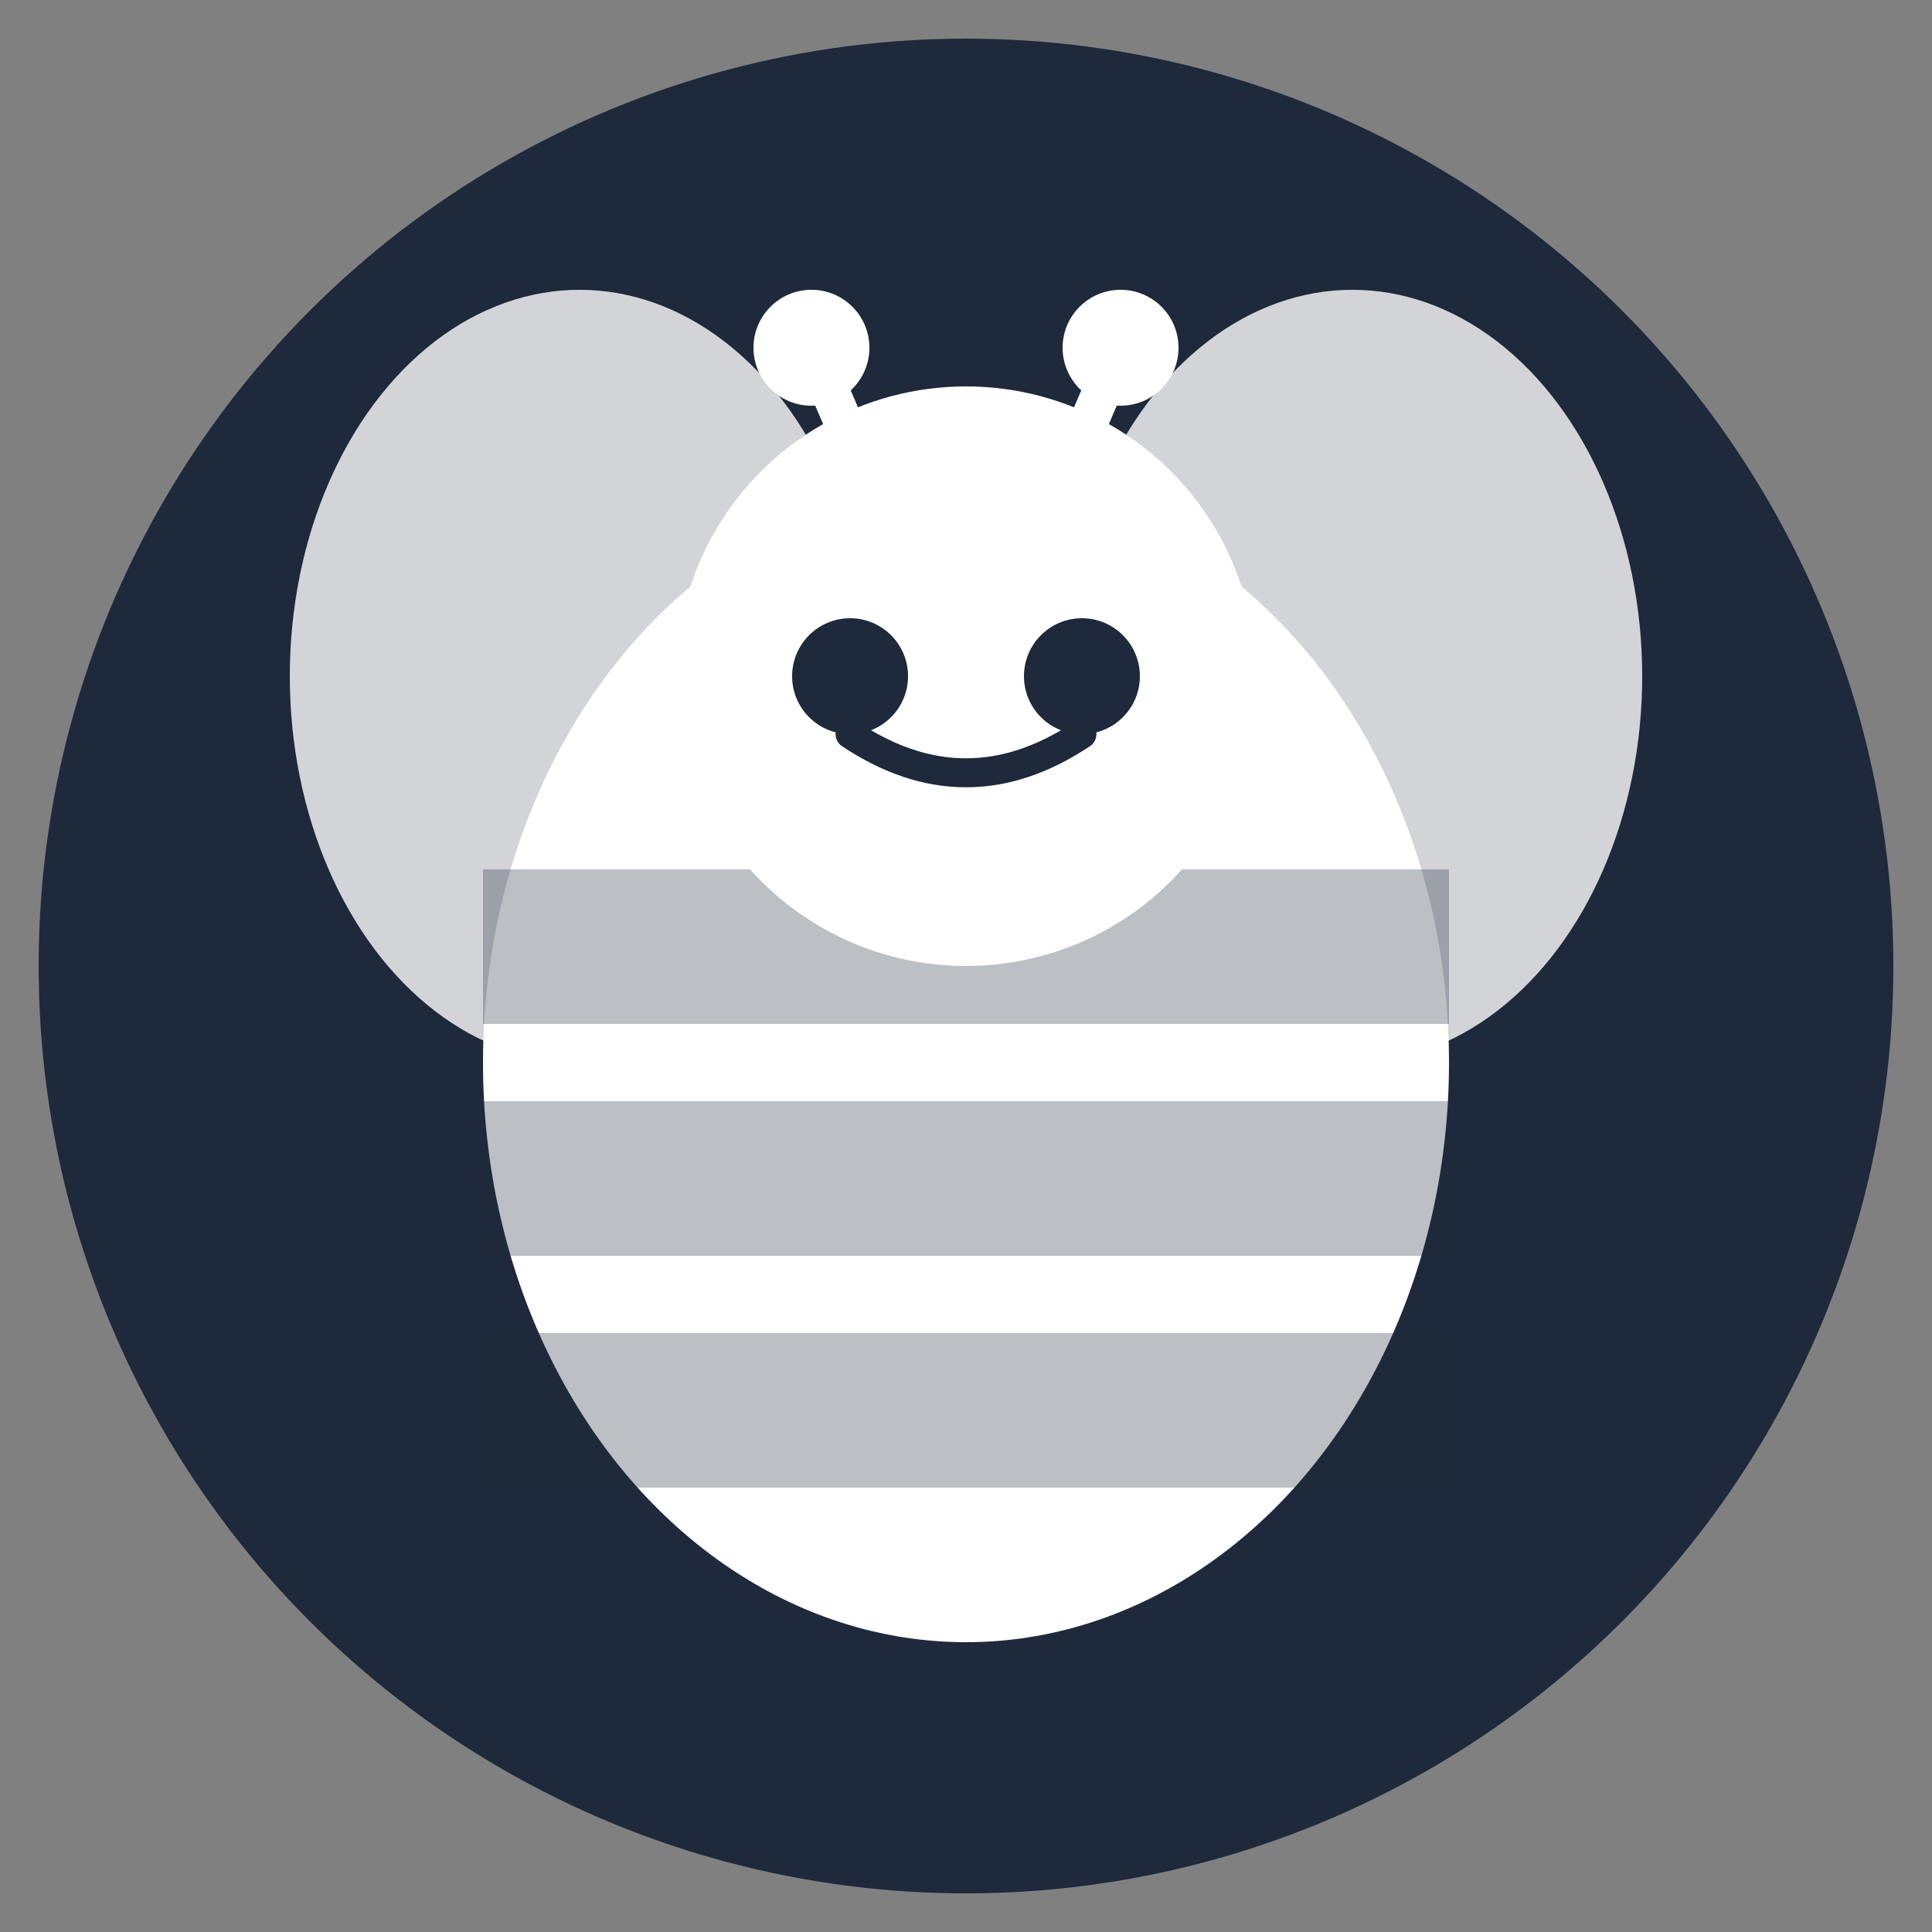 <svg width="32" height="32" viewBox="0 0 100 100" fill="none" xmlns="http://www.w3.org/2000/svg">
  <rect x="0" y="0" width="100" height="100" fill="#808080" stroke="none"/>
  <!-- Background circle -->
  <circle cx="50" cy="50" r="48" fill="#1e293b"/>
  
  <!-- Wings -->
  <ellipse cx="30" cy="35" rx="15" ry="20" fill="white" fill-opacity="0.8" />
  <ellipse cx="70" cy="35" rx="15" ry="20" fill="white" fill-opacity="0.8" />
  
  <!-- Body -->
  <ellipse cx="50" cy="55" rx="25" ry="30" fill="white" />
  
  <!-- Stripes -->
  <rect x="25" y="45" width="50" height="8" fill="#1e293b" fill-opacity="0.3" />
  <rect x="25" y="57" width="50" height="8" fill="#1e293b" fill-opacity="0.3" />
  <rect x="25" y="69" width="50" height="8" fill="#1e293b" fill-opacity="0.3" />
  
  <!-- Head -->
  <circle cx="50" cy="35" r="15" fill="white" />
  
  <!-- Eyes -->
  <circle cx="44" cy="35" r="3" fill="#1e293b" />
  <circle cx="56" cy="35" r="3" fill="#1e293b" />
  
  <!-- Antennae -->
  <line x1="45" y1="25" x2="42" y2="18" stroke="white" stroke-width="2" stroke-linecap="round" />
  <line x1="55" y1="25" x2="58" y2="18" stroke="white" stroke-width="2" stroke-linecap="round" />
  <circle cx="42" cy="18" r="3" fill="white" />
  <circle cx="58" cy="18" r="3" fill="white" />
  
  <!-- Smile -->
  <path d="M 44 38 Q 50 42 56 38" stroke="#1e293b" stroke-width="1.5" fill="none" stroke-linecap="round" />
  
  <!-- Stinger -->
  <polygon points="50,85 47,80 53,80" fill="white" />
</svg>